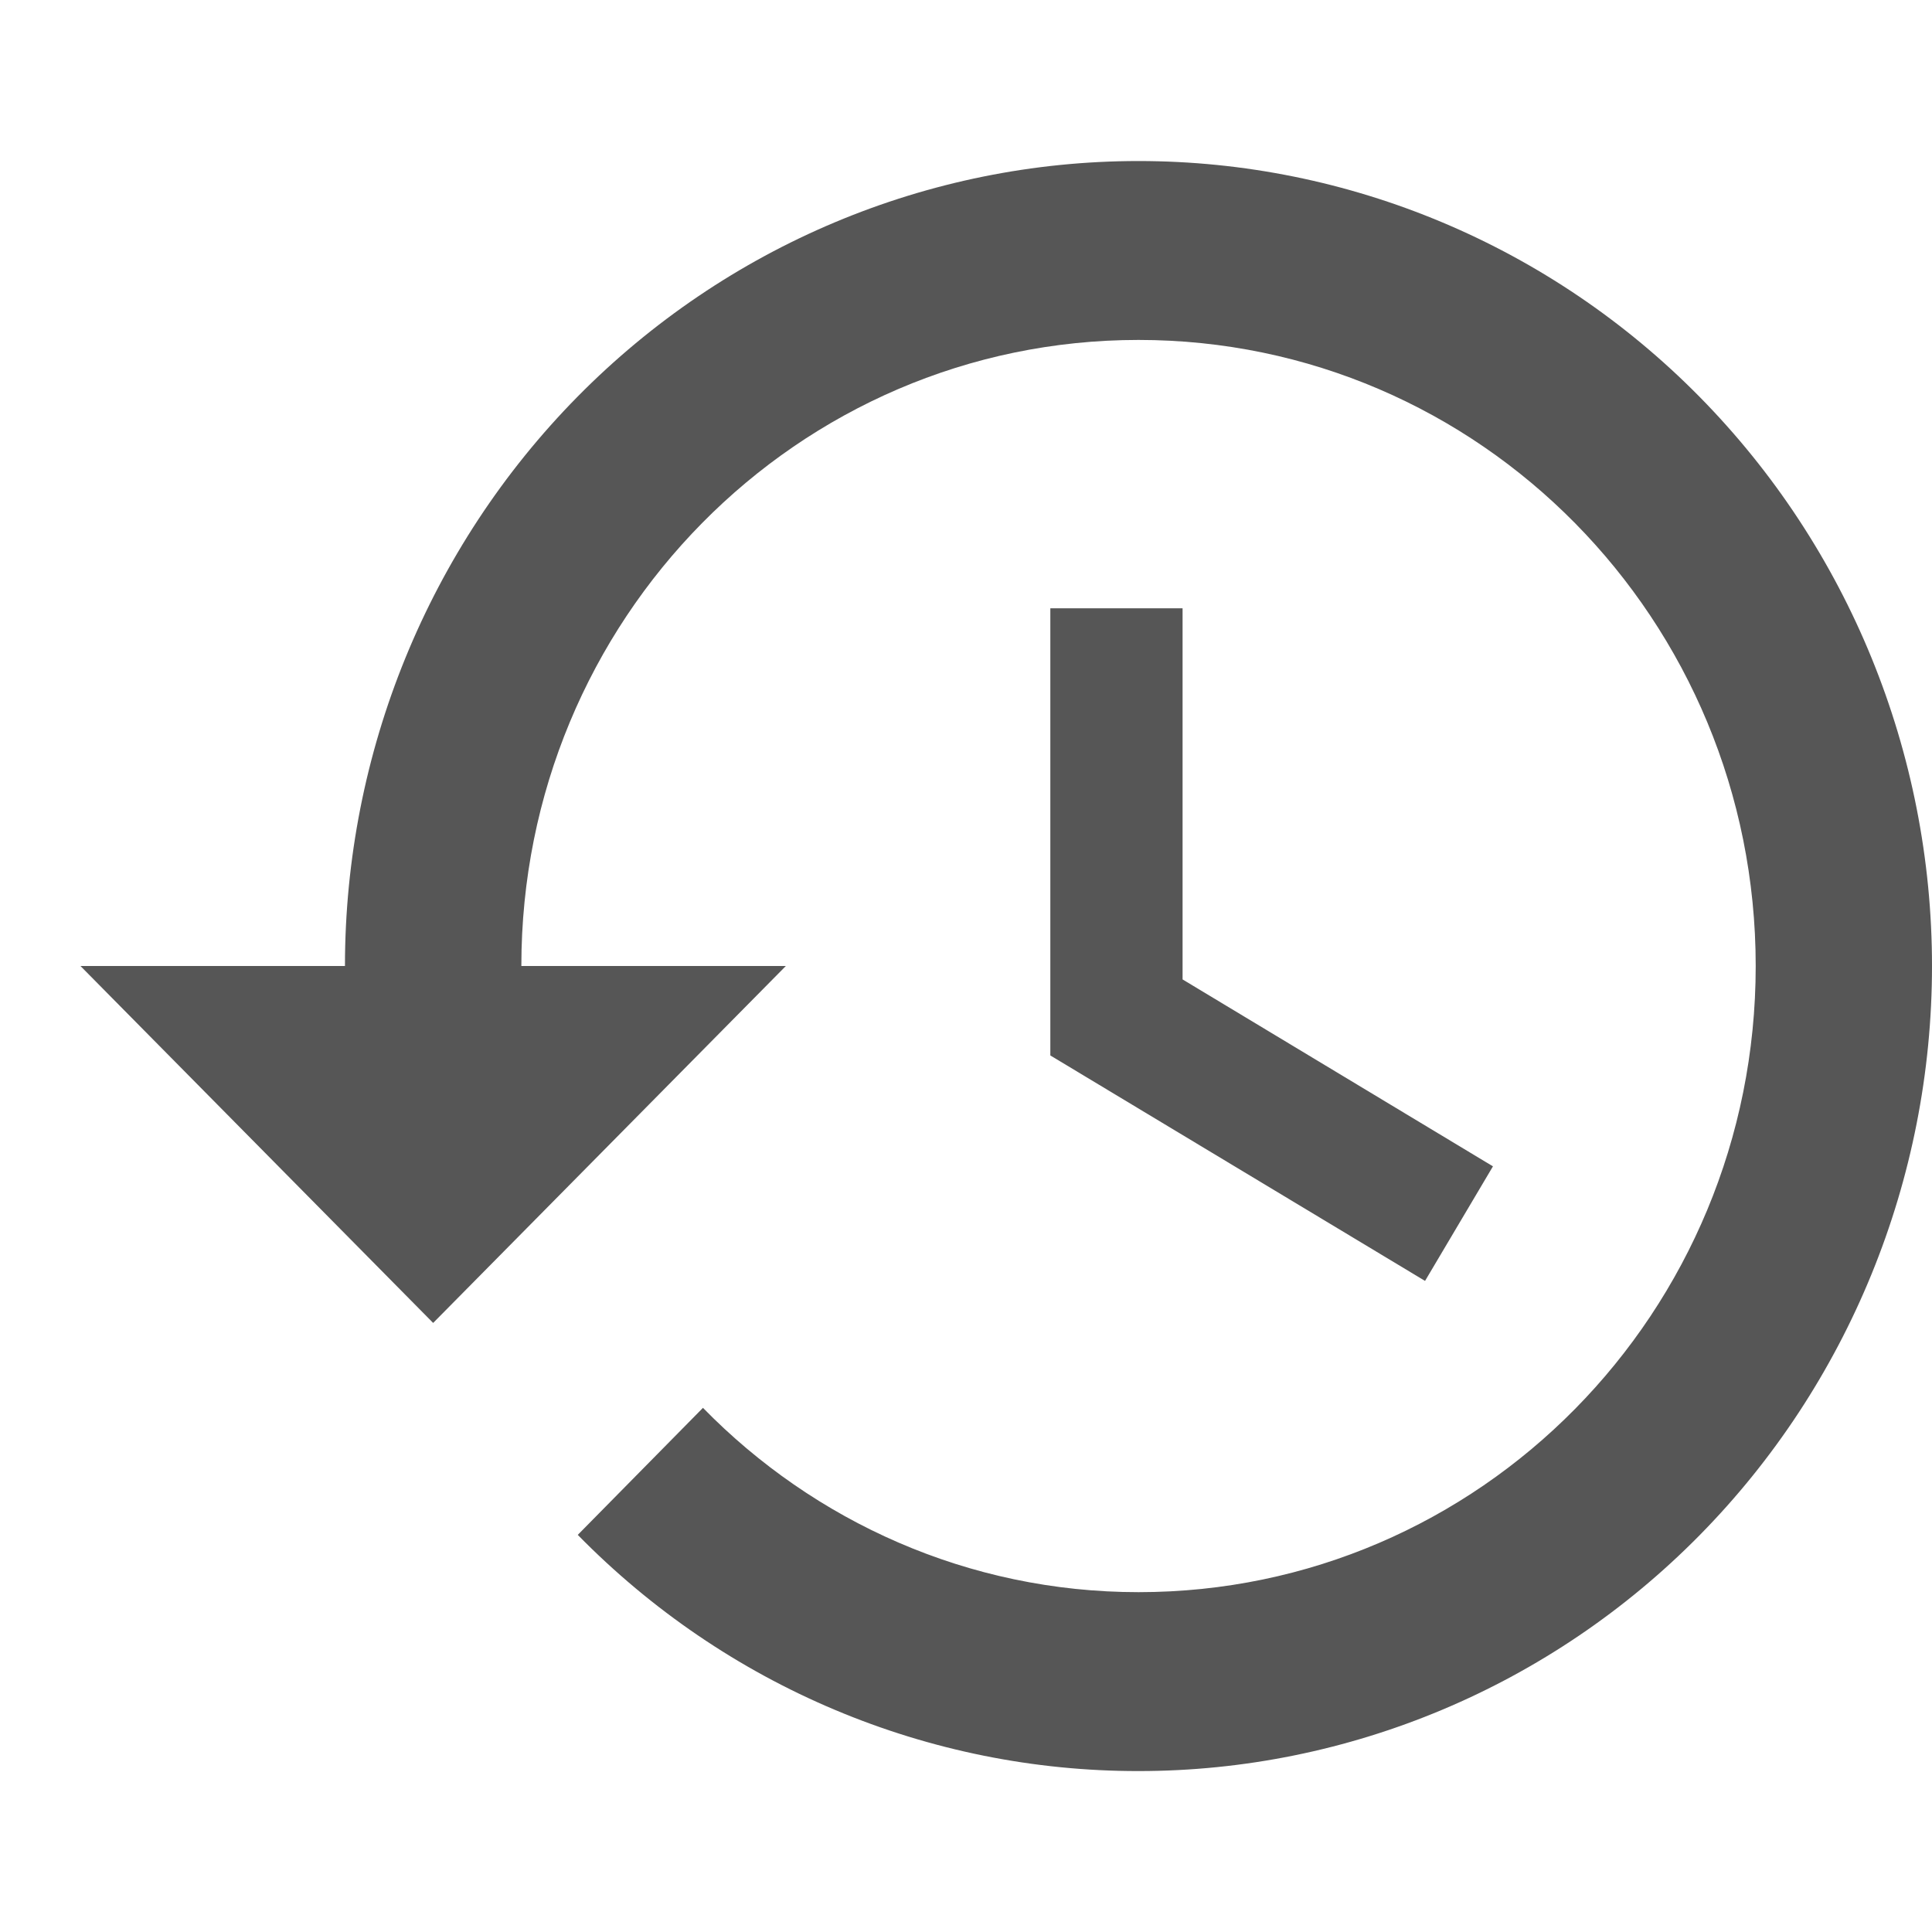 <svg width="20" height="20" viewBox="0 0 20 20" fill="none" xmlns="http://www.w3.org/2000/svg">
<path d="M11.786 1.667C9.607 1.667 7.518 2.545 5.977 4.108C4.437 5.671 3.571 7.79 3.571 10H0.833L4.484 13.695L8.135 10H5.397C5.397 6.417 8.254 3.519 11.786 3.519C15.318 3.519 18.175 6.417 18.175 10C18.175 13.584 15.318 16.482 11.786 16.482C10.024 16.482 8.427 15.75 7.277 14.574L5.981 15.889C6.742 16.665 7.646 17.281 8.642 17.7C9.639 18.12 10.707 18.335 11.786 18.334C13.964 18.334 16.054 17.456 17.594 15.893C19.134 14.33 20 12.21 20 10C20 7.79 19.134 5.671 17.594 4.108C16.054 2.545 13.964 1.667 11.786 1.667ZM10.873 6.297V10.926L14.752 13.26L15.455 12.074L12.242 10.139V6.297H10.873Z" fill="#565656"/>
</svg>
